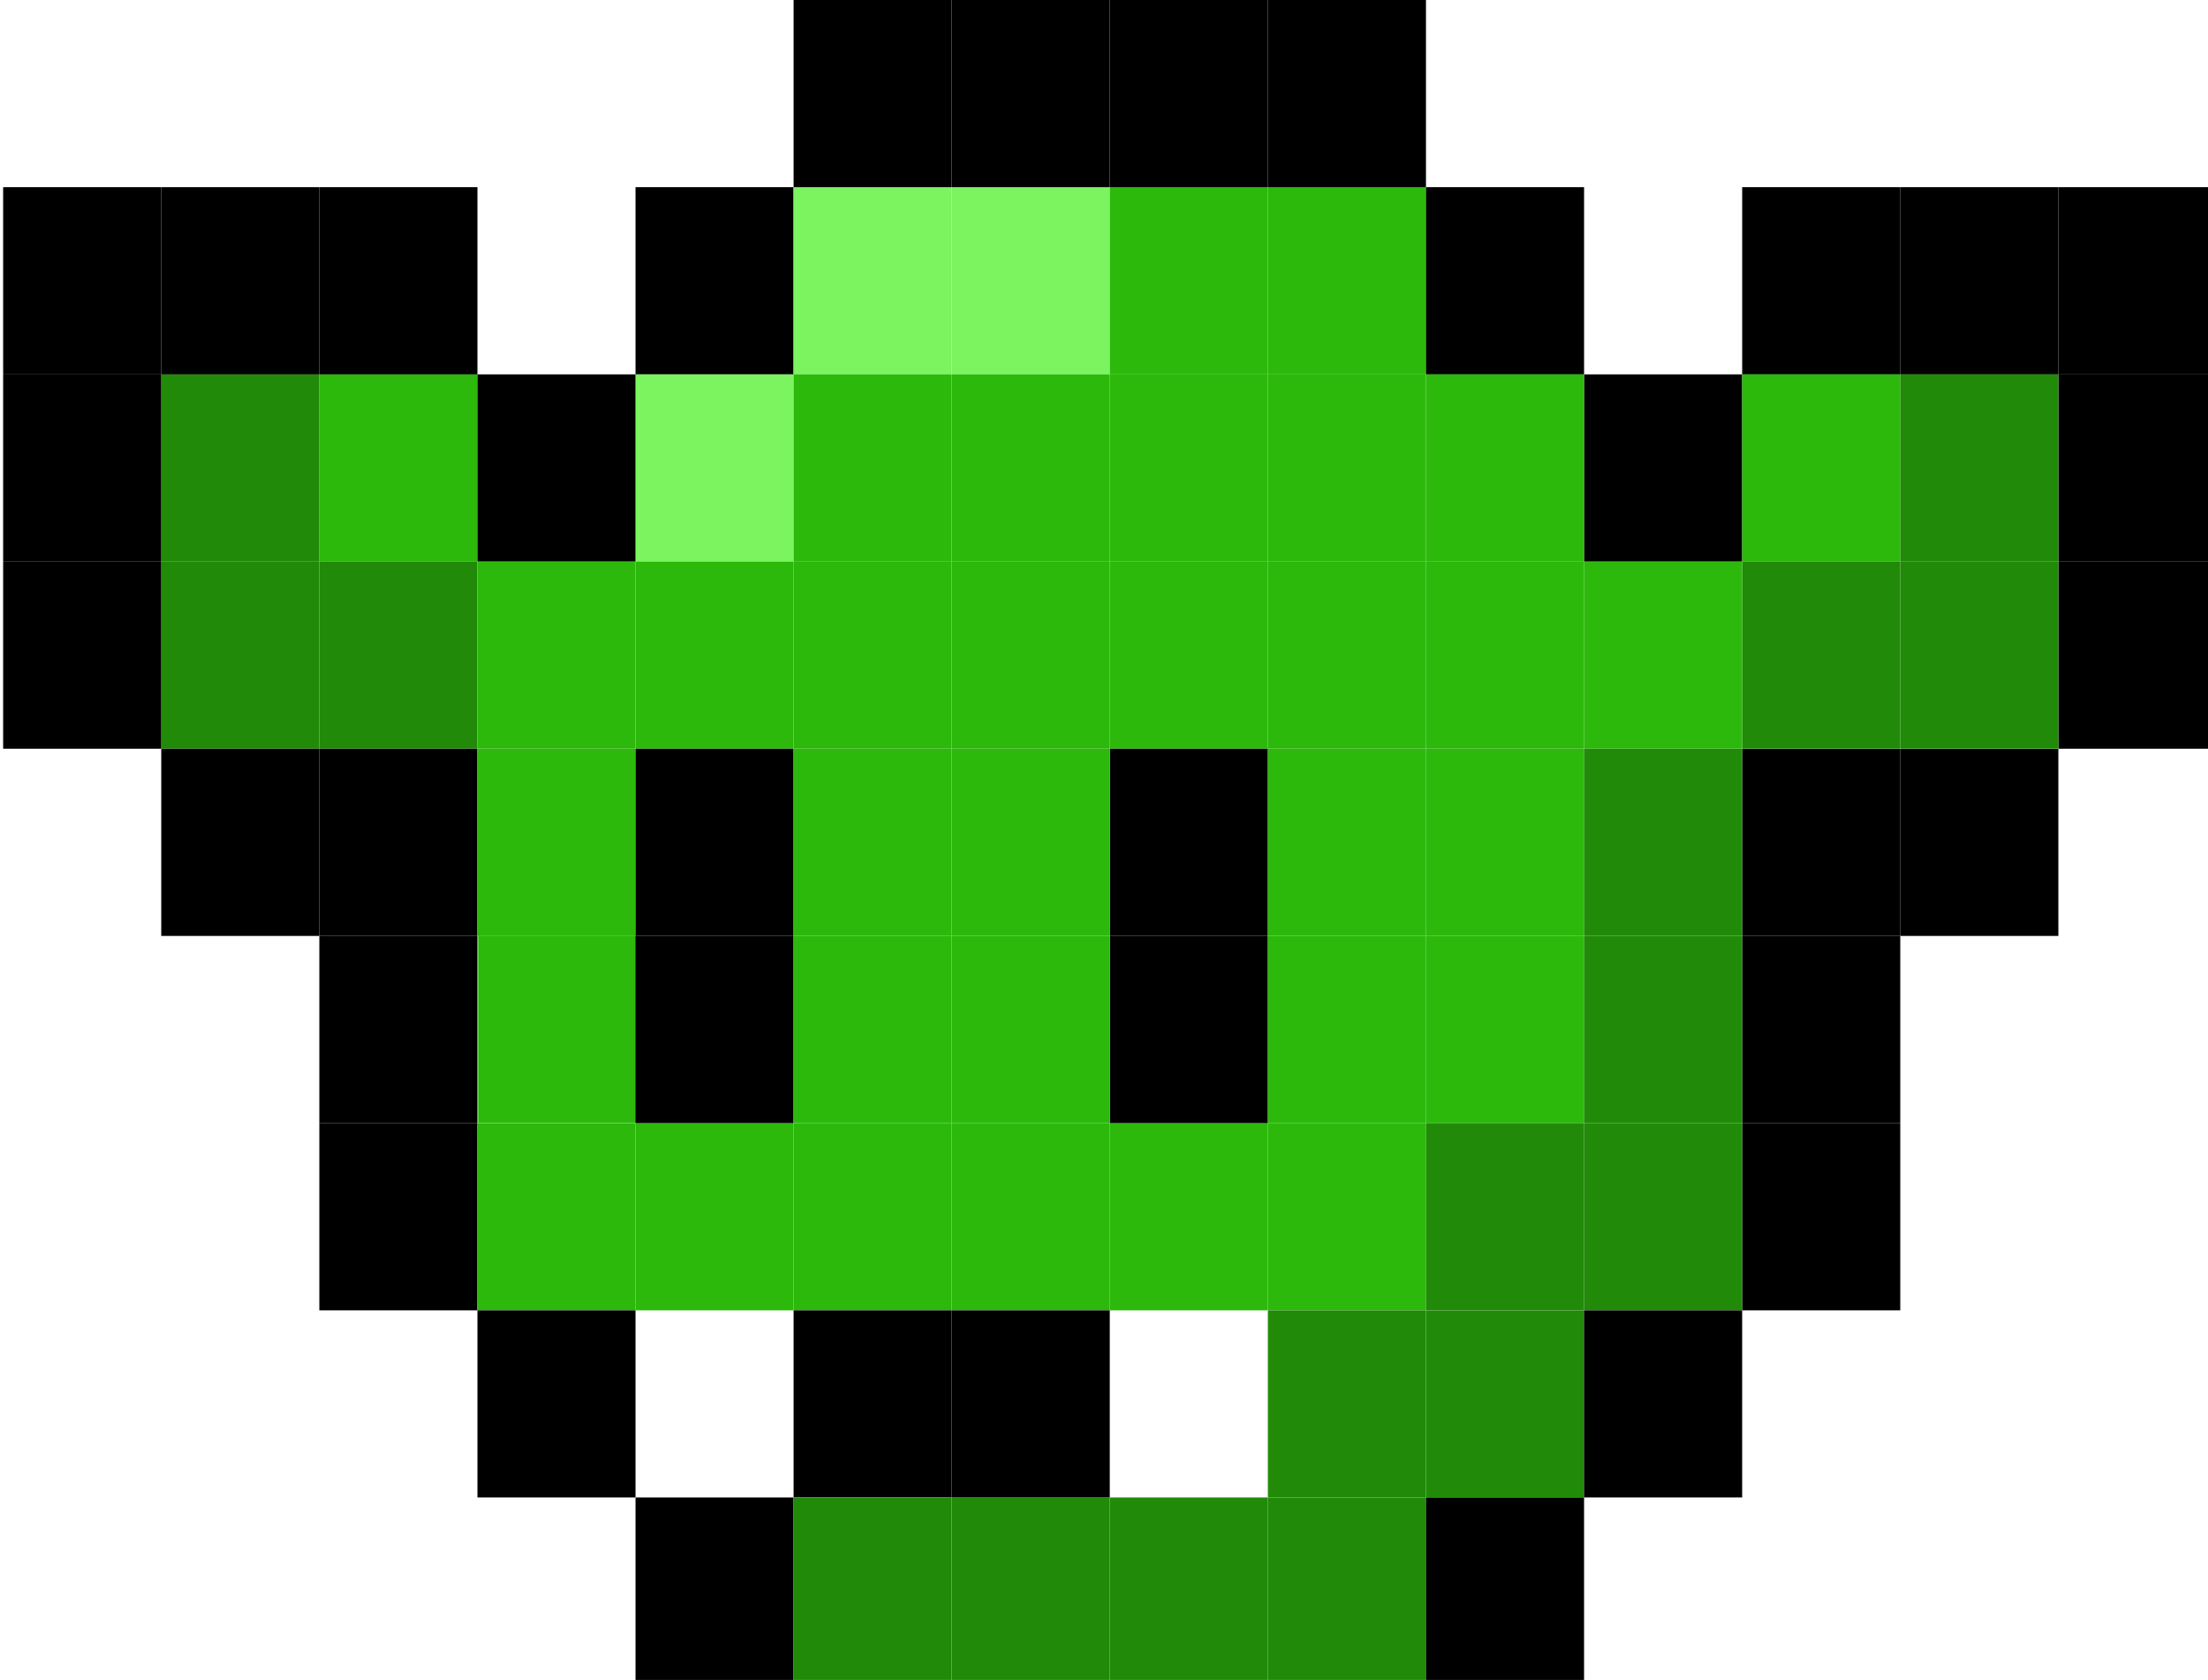 <?xml version="1.0" encoding="UTF-8" standalone="no"?>
<!-- Created with Inkscape (http://www.inkscape.org/) -->

<svg
   width="209mm"
   height="159mm"
   viewBox="0 0 209 159"
   version="1.1"
   id="svg1"
   inkscape:version="1.3 (0e150ed, 2023-07-21)"
   sodipodi:docname="goblin.svg"
   xmlns:inkscape="http://www.inkscape.org/namespaces/inkscape"
   xmlns:sodipodi="http://sodipodi.sourceforge.net/DTD/sodipodi-0.dtd"
   xmlns="http://www.w3.org/2000/svg"
   xmlns:svg="http://www.w3.org/2000/svg">
  <sodipodi:namedview
     id="namedview1"
     pagecolor="#ffffff"
     bordercolor="#000000"
     borderopacity="0.25"
     inkscape:showpageshadow="2"
     inkscape:pageopacity="0.0"
     inkscape:pagecheckerboard="0"
     inkscape:deskcolor="#d1d1d1"
     inkscape:document-units="mm"
     inkscape:zoom="0.50575145"
     inkscape:cx="309.44053"
     inkscape:cy="498.26846"
     inkscape:window-width="1440"
     inkscape:window-height="787"
     inkscape:window-x="49"
     inkscape:window-y="196"
     inkscape:window-maximized="0"
     inkscape:current-layer="layer1" />
  <defs
     id="defs1" />
  <g
     inkscape:label="Layer 1"
     inkscape:groupmode="layer"
     id="layer1">
    <rect
       style="fill:#7bf460;stroke-width:0.265"
       id="rect1"
       width="0"
       height="0"
       x="57.882"
       y="62.954" />
    <rect
       style="fill:#000000;fill-opacity:1;stroke-width:4.308"
       id="rect9"
       width="14.964"
       height="17.717"
       x="60.155"
       y="17.717" />
    <rect
       style="fill:#7bf460;stroke-width:4.308"
       id="rect9-0"
       width="14.964"
       height="17.717"
       x="75.119"
       y="17.717" />
    <rect
       style="fill:#7bf460;stroke-width:4.308"
       id="rect9-4"
       width="14.964"
       height="17.717"
       x="90.084"
       y="17.717" />
    <rect
       style="fill:#2cb90c;fill-opacity:1;stroke-width:4.308"
       id="rect9-1"
       width="14.964"
       height="17.717"
       x="105.048"
       y="17.717" />
    <rect
       style="fill:#2cb90c;fill-opacity:1;stroke-width:4.308"
       id="rect9-1-4"
       width="14.964"
       height="17.717"
       x="30.226"
       y="35.434" />
    <rect
       style="fill:#218b09;fill-opacity:1;stroke-width:4.308"
       id="rect9-1-6"
       width="14.964"
       height="17.717"
       x="15.262"
       y="35.434" />
    <rect
       style="fill:#218b09;fill-opacity:1;stroke-width:4.308"
       id="rect9-1-48"
       width="14.964"
       height="17.717"
       x="15.262"
       y="53.15" />
    <rect
       style="fill:#218b09;fill-opacity:1;stroke-width:4.308"
       id="rect9-1-5"
       width="14.964"
       height="17.717"
       x="30.226"
       y="53.15" />
    <rect
       style="fill:#2cb90c;fill-opacity:1;stroke-width:4.308"
       id="rect9-3"
       width="14.964"
       height="17.717"
       x="120.013"
       y="17.717" />
    <rect
       style="fill:#7bf460;stroke-width:4.308"
       id="rect9-0-0"
       width="14.964"
       height="17.717"
       x="60.155"
       y="35.434" />
    <rect
       style="fill:#000000;fill-opacity:1;stroke-width:4.308"
       id="rect9-0-9"
       width="14.964"
       height="17.717"
       x="45.19"
       y="35.434" />
    <rect
       style="fill:#000000;fill-opacity:1;stroke-width:4.308"
       id="rect9-0-9-3"
       width="14.964"
       height="17.717"
       x="30.226"
       y="17.717" />
    <rect
       style="fill:#000000;fill-opacity:1;stroke-width:4.308"
       id="rect9-0-9-3-3"
       width="14.964"
       height="17.717"
       x="15.262"
       y="17.717" />
    <rect
       style="fill:#000000;fill-opacity:1;stroke-width:4.308"
       id="rect9-0-9-3-0"
       width="14.964"
       height="17.717"
       x="0.297"
       y="17.717" />
    <rect
       style="fill:#000000;fill-opacity:1;stroke-width:4.308"
       id="rect9-0-9-3-6"
       width="14.964"
       height="17.717"
       x="0.297"
       y="35.434" />
    <rect
       style="fill:#000000;fill-opacity:1;stroke-width:4.308"
       id="rect9-0-9-3-64"
       width="14.964"
       height="17.717"
       x="0.297"
       y="53.15" />
    <rect
       style="fill:#000000;fill-opacity:1;stroke-width:4.308"
       id="rect9-0-9-3-1"
       width="14.964"
       height="17.717"
       x="15.262"
       y="70.867" />
    <rect
       style="fill:#000000;fill-opacity:1;stroke-width:4.308"
       id="rect9-0-9-3-10"
       width="14.964"
       height="17.717"
       x="30.226"
       y="70.867" />
    <rect
       style="fill:#000000;fill-opacity:1;stroke-width:4.308"
       id="rect9-0-9-3-7"
       width="14.964"
       height="17.717"
       x="30.226"
       y="88.584" />
    <rect
       style="fill:#000000;fill-opacity:1;stroke-width:4.308"
       id="rect9-0-9-3-5"
       width="14.964"
       height="17.717"
       x="30.226"
       y="106.3" />
    <rect
       style="fill:#000000;fill-opacity:1;stroke-width:4.308"
       id="rect9-0-9-3-59"
       width="14.964"
       height="17.717"
       x="75.119"
       y="-7.9835308e-06" />
    <rect
       style="fill:#000000;fill-opacity:1;stroke-width:4.308"
       id="rect9-0-9-3-9"
       width="14.964"
       height="17.717"
       x="90.084"
       y="-7.9835308e-06" />
    <rect
       style="fill:#000000;fill-opacity:1;stroke-width:4.308"
       id="rect9-0-9-3-8"
       width="14.964"
       height="17.717"
       x="105.048"
       y="-7.9835308e-06" />
    <rect
       style="fill:#000000;fill-opacity:1;stroke-width:4.308"
       id="rect9-0-9-3-19"
       width="14.964"
       height="17.717"
       x="120.013"
       y="-7.9835308e-06" />
    <rect
       style="fill:#000000;fill-opacity:1;stroke-width:4.308"
       id="rect9-0-9-3-19-5"
       width="14.964"
       height="17.717"
       x="134.977"
       y="17.717" />
    <rect
       style="fill:#000000;fill-opacity:1;stroke-width:4.308"
       id="rect9-0-9-3-19-6"
       width="14.964"
       height="17.717"
       x="149.941"
       y="35.434" />
    <rect
       style="fill:#2cb90c;fill-opacity:1;stroke-width:4.308"
       id="rect9-3-3"
       width="14.964"
       height="17.717"
       x="134.977"
       y="35.434" />
    <rect
       style="fill:#2cb90c;fill-opacity:1;stroke-width:4.308"
       id="rect9-3-1"
       width="14.964"
       height="17.717"
       x="120.013"
       y="35.434" />
    <rect
       style="fill:#2cb90c;fill-opacity:1;stroke-width:4.308"
       id="rect9-3-9"
       width="14.964"
       height="17.717"
       x="105.048"
       y="35.434" />
    <rect
       style="fill:#2cb90c;fill-opacity:1;stroke-width:4.308"
       id="rect9-3-6"
       width="14.964"
       height="17.717"
       x="90.084"
       y="35.434" />
    <rect
       style="fill:#2cb90c;fill-opacity:1;stroke-width:4.308"
       id="rect9-3-8"
       width="14.964"
       height="17.717"
       x="75.119"
       y="35.434" />
    <rect
       style="fill:#000000;fill-opacity:1;stroke-width:4.308"
       id="rect9-0-9-3-19-6-7"
       width="14.964"
       height="17.717"
       x="164.906"
       y="17.717" />
    <rect
       style="fill:#000000;fill-opacity:1;stroke-width:4.308"
       id="rect9-0-9-3-19-6-0"
       width="14.964"
       height="17.717"
       x="179.87"
       y="17.717" />
    <rect
       style="fill:#000000;fill-opacity:1;stroke-width:4.308"
       id="rect9-0-9-3-19-6-2"
       width="14.964"
       height="17.717"
       x="194.835"
       y="17.717" />
    <rect
       style="fill:#000000;fill-opacity:1;stroke-width:4.308"
       id="rect9-0-9-3-19-6-8"
       width="14.964"
       height="17.717"
       x="194.835"
       y="35.434" />
    <rect
       style="fill:#000000;fill-opacity:1;stroke-width:4.308"
       id="rect9-0-9-3-19-6-06"
       width="14.964"
       height="17.717"
       x="194.835"
       y="53.15" />
    <rect
       style="fill:#000000;fill-opacity:1;stroke-width:4.308"
       id="rect9-0-9-3-19-6-3"
       width="14.964"
       height="17.717"
       x="179.87"
       y="70.867" />
    <rect
       style="fill:#000000;fill-opacity:1;stroke-width:4.308"
       id="rect9-0-9-3-19-6-4"
       width="14.964"
       height="17.717"
       x="164.906"
       y="70.867" />
    <rect
       style="fill:#000000;fill-opacity:1;stroke-width:4.308"
       id="rect9-0-9-3-19-6-73"
       width="14.964"
       height="17.717"
       x="164.906"
       y="88.584" />
    <rect
       style="fill:#000000;fill-opacity:1;stroke-width:4.308"
       id="rect9-0-9-3-19-6-29"
       width="14.964"
       height="17.717"
       x="164.906"
       y="106.3" />
    <rect
       style="fill:#2cb90c;fill-opacity:1;stroke-width:4.308"
       id="rect9-1-4-6"
       width="14.964"
       height="17.717"
       x="164.906"
       y="35.434" />
    <rect
       style="fill:#218b09;fill-opacity:1;stroke-width:4.308"
       id="rect9-1-5-2"
       width="14.964"
       height="17.717"
       x="179.87"
       y="35.434" />
    <rect
       style="fill:#218b09;fill-opacity:1;stroke-width:4.308"
       id="rect9-1-5-7"
       width="14.964"
       height="17.717"
       x="179.87"
       y="53.15" />
    <rect
       style="fill:#218b09;fill-opacity:1;stroke-width:4.308"
       id="rect9-1-5-0"
       width="14.964"
       height="17.717"
       x="164.906"
       y="53.15" />
    <rect
       style="fill:#2cb90c;fill-opacity:1;stroke-width:4.308"
       id="rect9-3-8-4"
       width="14.964"
       height="17.717"
       x="45.19"
       y="53.15" />
    <rect
       style="fill:#2cb90c;fill-opacity:1;stroke-width:4.308"
       id="rect9-3-8-0"
       width="14.964"
       height="17.717"
       x="60.155"
       y="53.15" />
    <rect
       style="fill:#2cb90c;fill-opacity:1;stroke-width:4.308"
       id="rect9-3-8-9"
       width="14.964"
       height="17.717"
       x="75.119"
       y="53.15" />
    <rect
       style="fill:#2cb90c;fill-opacity:1;stroke-width:4.308"
       id="rect9-3-8-6"
       width="14.964"
       height="17.717"
       x="90.084"
       y="53.15" />
    <rect
       style="fill:#2cb90c;fill-opacity:1;stroke-width:4.308"
       id="rect9-3-8-02"
       width="14.964"
       height="17.717"
       x="105.048"
       y="53.15" />
    <rect
       style="fill:#2cb90c;fill-opacity:1;stroke-width:4.308"
       id="rect9-3-8-90"
       width="14.964"
       height="17.717"
       x="120.013"
       y="53.15" />
    <rect
       style="fill:#2cb90c;fill-opacity:1;stroke-width:4.308"
       id="rect9-3-8-49"
       width="14.964"
       height="17.717"
       x="134.977"
       y="53.15" />
    <rect
       style="fill:#2cb90c;fill-opacity:1;stroke-width:4.308"
       id="rect9-3-8-3"
       width="14.964"
       height="17.717"
       x="149.941"
       y="53.15" />
    <rect
       style="fill:#2cb90c;fill-opacity:1;stroke-width:4.308"
       id="rect9-3-8-4-6"
       width="14.964"
       height="17.717"
       x="45.19"
       y="70.867" />
    <rect
       style="fill:#2cb90c;fill-opacity:1;stroke-width:4.308"
       id="rect9-3-8-4-4"
       width="14.964"
       height="17.717"
       x="45.252"
       y="88.565" />
    <rect
       style="fill:#2cb90c;fill-opacity:1;stroke-width:4.308"
       id="rect9-3-8-4-9"
       width="14.964"
       height="17.717"
       x="45.19"
       y="106.3" />
    <rect
       style="fill:#2cb90c;fill-opacity:1;stroke-width:4.308"
       id="rect9-3-8-4-7"
       width="14.964"
       height="17.717"
       x="60.155"
       y="106.3" />
    <rect
       style="fill:#2cb90c;fill-opacity:1;stroke-width:4.308"
       id="rect9-3-8-4-96"
       width="14.964"
       height="17.717"
       x="75.119"
       y="106.3" />
    <rect
       style="fill:#2cb90c;fill-opacity:1;stroke-width:4.308"
       id="rect9-3-8-4-5"
       width="14.964"
       height="17.717"
       x="90.084"
       y="106.3" />
    <rect
       style="fill:#2cb90c;fill-opacity:1;stroke-width:4.308"
       id="rect9-3-8-4-69"
       width="14.964"
       height="17.717"
       x="105.048"
       y="106.3" />
    <rect
       style="fill:#2cb90c;fill-opacity:1;stroke-width:4.308"
       id="rect9-3-8-4-8"
       width="14.964"
       height="17.717"
       x="120.013"
       y="106.3" />
    <rect
       style="fill:#000000;fill-opacity:1;stroke-width:4.308"
       id="rect9-0-9-0"
       width="14.964"
       height="17.717"
       x="60.155"
       y="70.867" />
    <rect
       style="fill:#000000;fill-opacity:1;stroke-width:4.308"
       id="rect9-0-9-8"
       width="14.964"
       height="17.717"
       x="60.155"
       y="88.584" />
    <rect
       style="fill:#000000;fill-opacity:1;stroke-width:4.308"
       id="rect9-0-9-88"
       width="14.964"
       height="17.717"
       x="105.048"
       y="70.867" />
    <rect
       style="fill:#000000;fill-opacity:1;stroke-width:4.308"
       id="rect9-0-9-889"
       width="14.964"
       height="17.717"
       x="105.048"
       y="88.584" />
    <rect
       style="fill:#2cb90c;fill-opacity:1;stroke-width:4.308"
       id="rect9-3-8-4-96-2"
       width="14.964"
       height="17.717"
       x="75.119"
       y="70.867" />
    <rect
       style="fill:#2cb90c;fill-opacity:1;stroke-width:4.308"
       id="rect9-3-8-4-96-5"
       width="14.964"
       height="17.717"
       x="90.084"
       y="70.867" />
    <rect
       style="fill:#2cb90c;fill-opacity:1;stroke-width:4.308"
       id="rect9-3-8-4-96-22"
       width="14.964"
       height="17.717"
       x="75.119"
       y="88.584" />
    <rect
       style="fill:#2cb90c;fill-opacity:1;stroke-width:4.308"
       id="rect9-3-8-4-96-8"
       width="14.964"
       height="17.717"
       x="90.084"
       y="88.584" />
    <rect
       style="fill:#2cb90c;fill-opacity:1;stroke-width:4.308"
       id="rect9-3-8-4-96-0"
       width="14.964"
       height="17.717"
       x="120.013"
       y="88.584" />
    <rect
       style="fill:#2cb90c;fill-opacity:1;stroke-width:4.308"
       id="rect9-3-8-4-96-20"
       width="14.964"
       height="17.717"
       x="120.013"
       y="70.867" />
    <rect
       style="fill:#2cb90c;fill-opacity:1;stroke-width:4.308"
       id="rect9-3-8-4-96-56"
       width="14.964"
       height="17.717"
       x="134.977"
       y="70.867" />
    <rect
       style="fill:#2cb90c;fill-opacity:1;stroke-width:4.308"
       id="rect9-3-8-4-96-3"
       width="14.964"
       height="17.717"
       x="134.977"
       y="88.584" />
    <rect
       style="fill:#218b09;fill-opacity:1;stroke-width:4.308"
       id="rect9-1-5-0-7"
       width="14.964"
       height="17.717"
       x="149.941"
       y="70.867" />
    <rect
       style="fill:#218b09;fill-opacity:1;stroke-width:4.308"
       id="rect9-1-5-0-5"
       width="14.964"
       height="17.717"
       x="149.941"
       y="88.584" />
    <rect
       style="fill:#218b09;fill-opacity:1;stroke-width:4.308"
       id="rect9-1-5-0-1"
       width="14.964"
       height="17.717"
       x="149.941"
       y="106.3" />
    <rect
       style="fill:#218b09;fill-opacity:1;stroke-width:4.308"
       id="rect9-1-5-0-1-3"
       width="14.964"
       height="17.717"
       x="134.977"
       y="124.017" />
    <rect
       style="fill:#218b09;fill-opacity:1;stroke-width:4.308"
       id="rect9-1-5-0-1-4"
       width="14.964"
       height="17.717"
       x="120.013"
       y="124.017" />
    <rect
       style="fill:#218b09;fill-opacity:1;stroke-width:4.308"
       id="rect9-1-5-0-1-6"
       width="14.964"
       height="17.717"
       x="120.013"
       y="141.734" />
    <rect
       style="fill:#218b09;fill-opacity:1;stroke-width:4.308"
       id="rect9-1-5-0-1-30"
       width="14.964"
       height="17.717"
       x="105.048"
       y="141.734" />
    <rect
       style="fill:#218b09;fill-opacity:1;stroke-width:4.308"
       id="rect9-1-5-0-1-1"
       width="14.964"
       height="17.717"
       x="90.084"
       y="141.734" />
    <rect
       style="fill:#218b09;fill-opacity:1;stroke-width:4.308"
       id="rect9-1-5-0-52"
       width="14.964"
       height="17.717"
       x="134.977"
       y="106.3" />
    <rect
       style="fill:#000000;fill-opacity:1;stroke-width:4.308"
       id="rect9-0-9-3-19-6-29-0"
       width="14.964"
       height="17.717"
       x="149.941"
       y="124.017" />
    <rect
       style="fill:#000000;fill-opacity:1;stroke-width:4.308"
       id="rect9-0-9-3-19-6-29-3"
       width="14.964"
       height="17.717"
       x="134.977"
       y="141.734" />
    <rect
       style="fill:#000000;fill-opacity:1;stroke-width:4.308"
       id="rect9-0-9-3-19-6-29-7"
       width="14.964"
       height="17.717"
       x="45.19"
       y="124.017" />
    <rect
       style="fill:#000000;fill-opacity:1;stroke-width:4.308"
       id="rect9-0-9-3-19-6-29-07"
       width="14.964"
       height="17.717"
       x="60.155"
       y="141.734" />
    <rect
       style="fill:#000000;fill-opacity:1;stroke-width:4.308"
       id="rect9-0-9-3-19-6-29-66"
       width="14.964"
       height="17.717"
       x="75.119"
       y="124.017" />
    <rect
       style="fill:#000000;fill-opacity:1;stroke-width:4.308"
       id="rect9-0-9-3-19-6-29-8"
       width="14.964"
       height="17.717"
       x="90.084"
       y="124.017" />
    <rect
       style="fill:#218b09;fill-opacity:1;stroke-width:4.308"
       id="rect9-1-5-0-1-8"
       width="14.964"
       height="17.717"
       x="75.119"
       y="141.734" />
  </g>
</svg>
